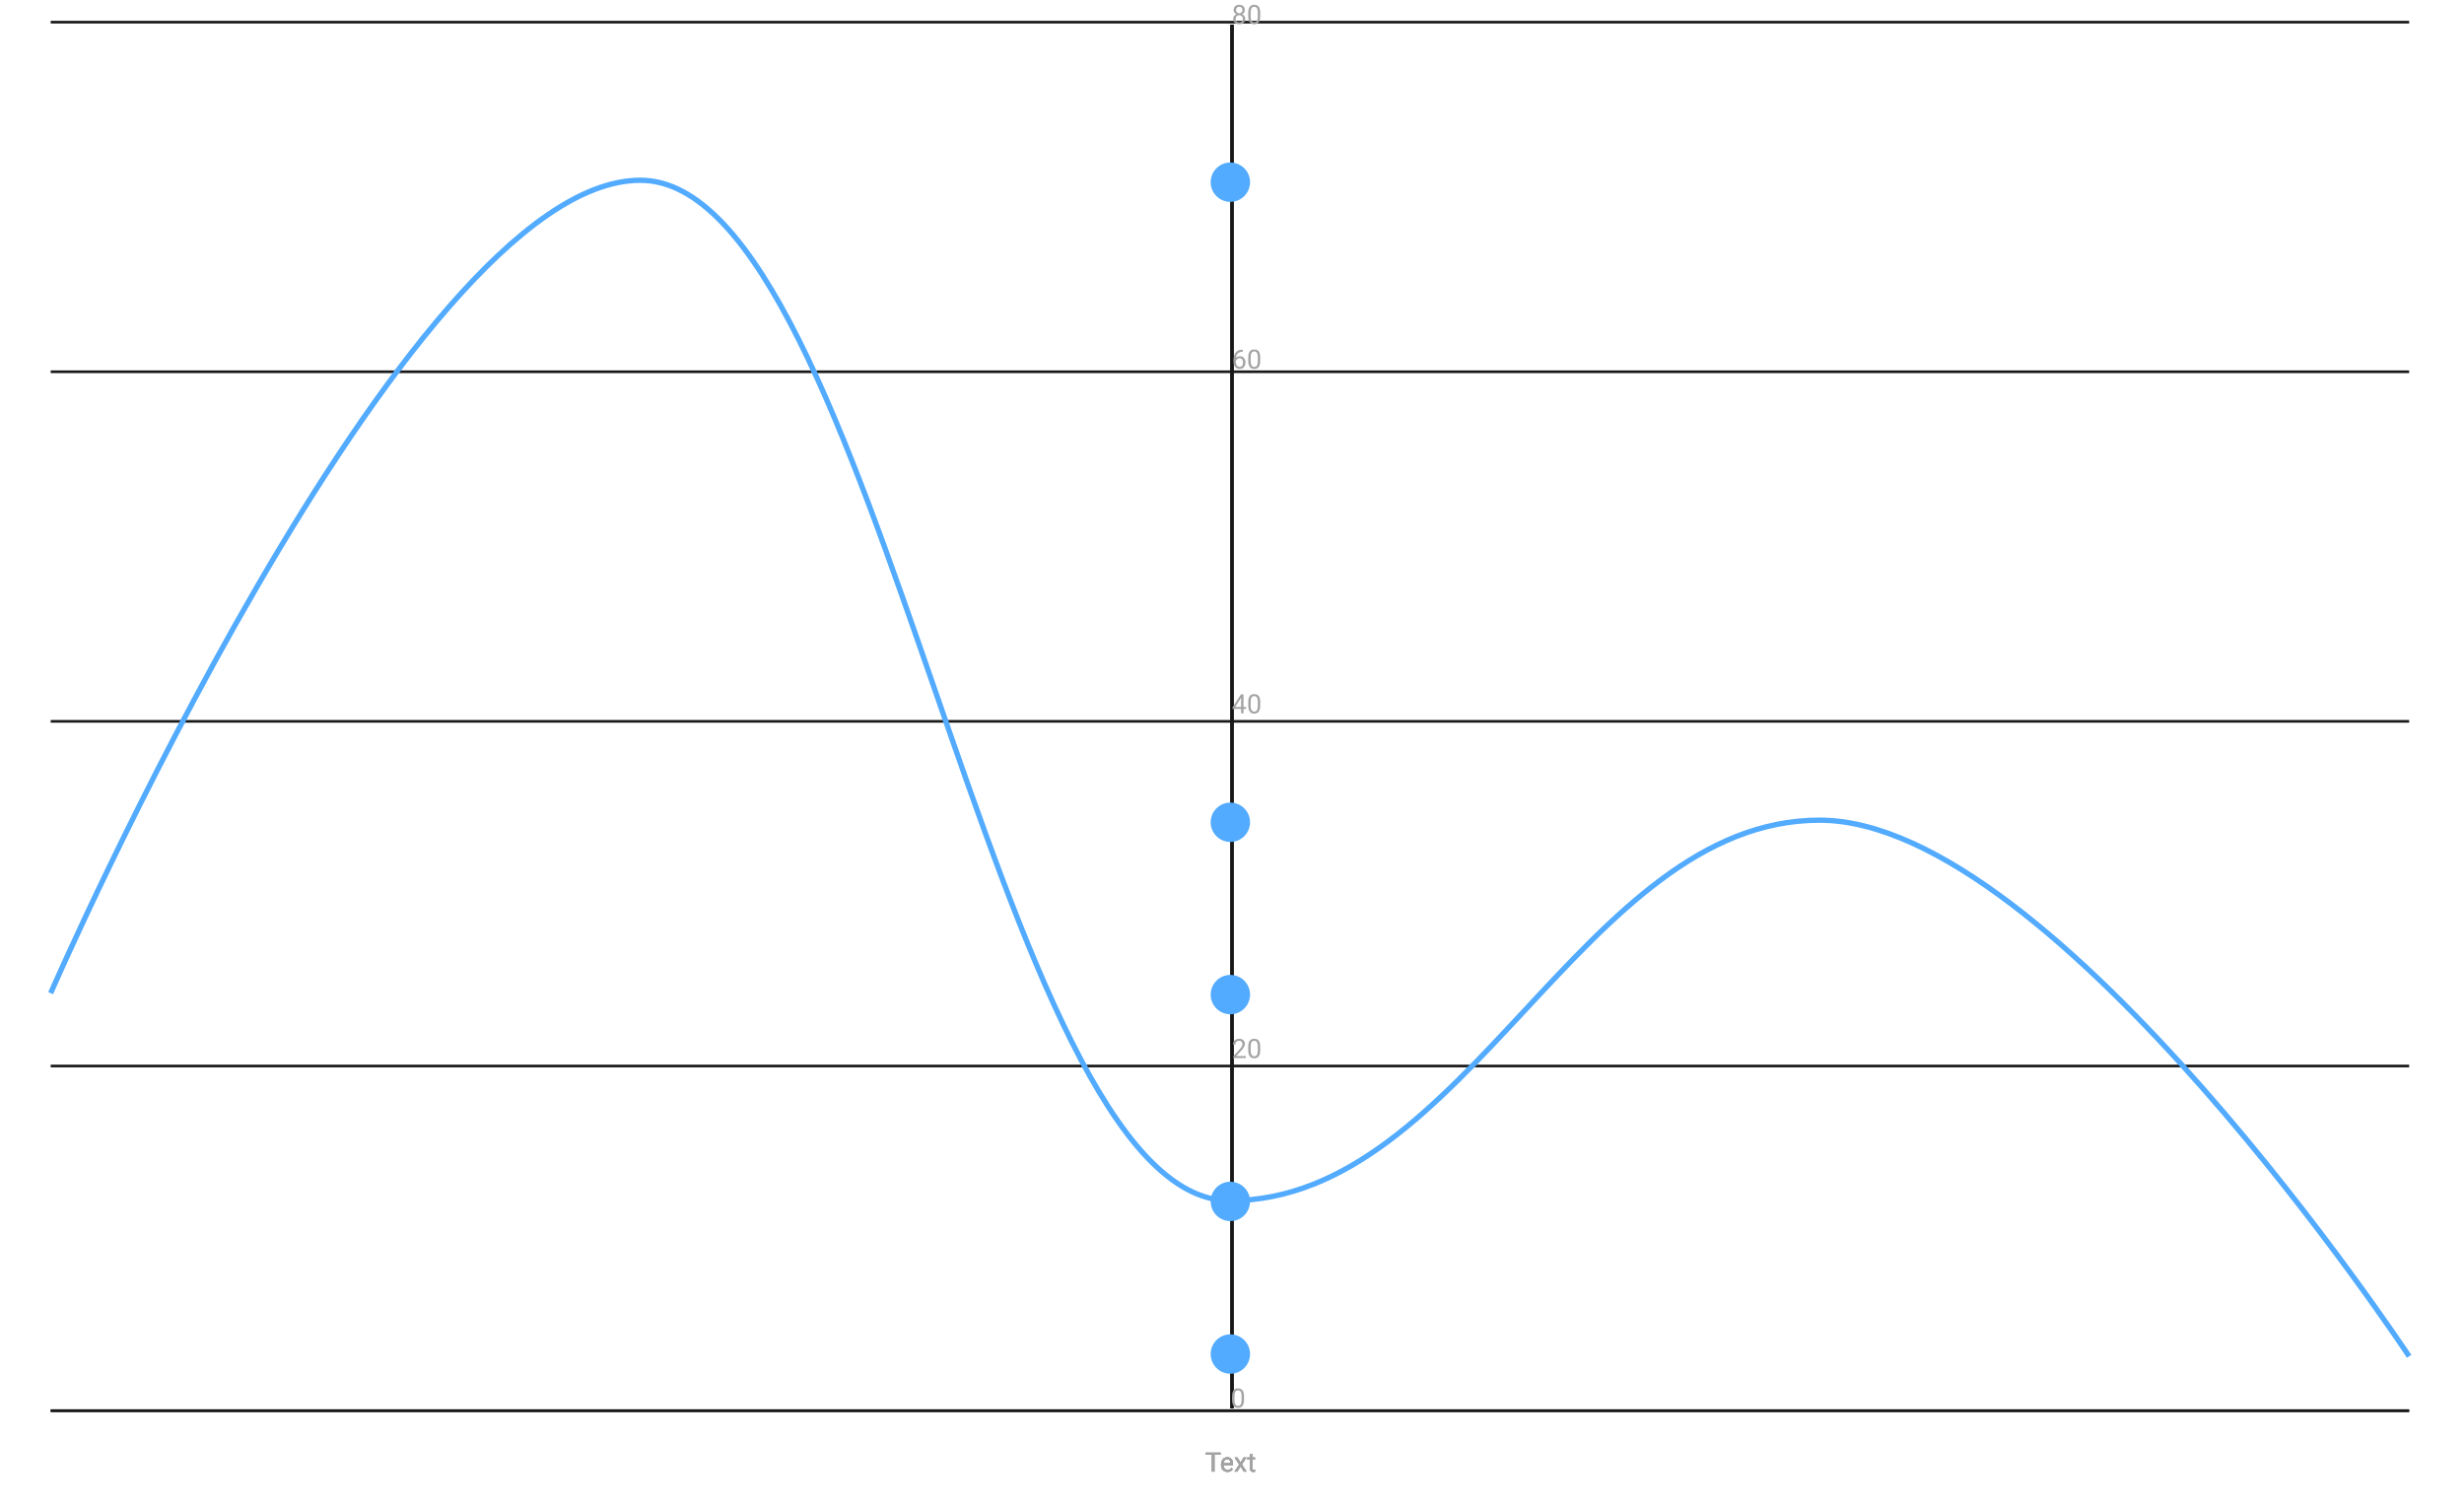 <svg width="924" height="565" viewBox="0 0 924 565" fill="none" xmlns="http://www.w3.org/2000/svg">
<path d="M462 9.232V528.072" stroke="#181818"/>
<path d="M462 9.232V528.072" stroke="#181818"/>
<path d="M462 9.232V528.072" stroke="#181818"/>
<path d="M462 9.232V528.072" stroke="#181818"/>
<path d="M462 9.232V528.072" stroke="#181818"/>
<path d="M19 528.995H903.428" stroke="#181818"/>
<path d="M19 399.747H903.428" stroke="#181818"/>
<path d="M19 270.499H903.428" stroke="#181818"/>
<path d="M19 139.404H903.428" stroke="#181818"/>
<path d="M19 8.309H903.428" stroke="#181818"/>
<path d="M19 528.995H903.428" stroke="#181818"/>
<path d="M462 9.232V528.072" stroke="#181818"/>
<path d="M455.409 544.734V551.843H454.481V544.734H455.409ZM457.694 544.734V545.505H452.201V544.734H457.694ZM460.316 551.941C459.948 551.941 459.615 551.879 459.315 551.755C459.019 551.628 458.763 551.451 458.549 551.223C458.337 550.995 458.174 550.725 458.06 550.413C457.946 550.1 457.889 549.758 457.889 549.387V549.182C457.889 548.752 457.953 548.37 458.08 548.035C458.207 547.696 458.379 547.41 458.597 547.175C458.816 546.941 459.063 546.763 459.34 546.643C459.616 546.523 459.903 546.462 460.199 546.462C460.577 546.462 460.902 546.527 461.176 546.658C461.452 546.788 461.679 546.97 461.854 547.205C462.03 547.436 462.16 547.709 462.245 548.025C462.33 548.337 462.372 548.679 462.372 549.05V549.456H458.427V548.718H461.469V548.65C461.456 548.415 461.407 548.188 461.322 547.966C461.241 547.745 461.11 547.563 460.931 547.419C460.752 547.276 460.508 547.205 460.199 547.205C459.994 547.205 459.805 547.248 459.633 547.336C459.46 547.421 459.312 547.548 459.188 547.717C459.065 547.886 458.969 548.093 458.9 548.337C458.832 548.581 458.798 548.863 458.798 549.182V549.387C458.798 549.638 458.832 549.874 458.9 550.095C458.972 550.313 459.074 550.505 459.208 550.671C459.345 550.837 459.509 550.968 459.701 551.062C459.896 551.156 460.118 551.204 460.365 551.204C460.684 551.204 460.954 551.138 461.176 551.008C461.397 550.878 461.591 550.704 461.757 550.486L462.304 550.92C462.19 551.093 462.045 551.257 461.869 551.414C461.693 551.57 461.477 551.697 461.22 551.794C460.966 551.892 460.665 551.941 460.316 551.941ZM464.037 546.56L465.194 548.484L466.366 546.56H467.426L465.697 549.167L467.479 551.843H466.434L465.214 549.861L463.993 551.843H462.943L464.721 549.167L462.997 546.56H464.037ZM470.599 546.56V547.253H467.743V546.56H470.599ZM468.71 545.276H469.613V550.535C469.613 550.714 469.641 550.849 469.696 550.94C469.751 551.031 469.823 551.091 469.911 551.121C469.999 551.15 470.093 551.164 470.194 551.164C470.269 551.164 470.347 551.158 470.429 551.145C470.513 551.129 470.577 551.116 470.619 551.106L470.624 551.843C470.552 551.866 470.458 551.887 470.341 551.907C470.227 551.929 470.088 551.941 469.926 551.941C469.704 551.941 469.501 551.897 469.315 551.809C469.13 551.721 468.982 551.575 468.871 551.37C468.763 551.161 468.71 550.881 468.71 550.53V545.276Z" fill="#A3A3A3"/>
<path d="M455.409 544.734V551.843H454.481V544.734H455.409ZM457.694 544.734V545.505H452.201V544.734H457.694ZM460.316 551.941C459.948 551.941 459.615 551.879 459.315 551.755C459.019 551.628 458.763 551.451 458.549 551.223C458.337 550.995 458.174 550.725 458.06 550.413C457.946 550.1 457.889 549.758 457.889 549.387V549.182C457.889 548.752 457.953 548.37 458.08 548.035C458.207 547.696 458.379 547.41 458.597 547.175C458.816 546.941 459.063 546.763 459.34 546.643C459.616 546.523 459.903 546.462 460.199 546.462C460.577 546.462 460.902 546.527 461.176 546.658C461.452 546.788 461.679 546.97 461.854 547.205C462.03 547.436 462.16 547.709 462.245 548.025C462.33 548.337 462.372 548.679 462.372 549.05V549.456H458.427V548.718H461.469V548.65C461.456 548.415 461.407 548.188 461.322 547.966C461.241 547.745 461.11 547.563 460.931 547.419C460.752 547.276 460.508 547.205 460.199 547.205C459.994 547.205 459.805 547.248 459.633 547.336C459.46 547.421 459.312 547.548 459.188 547.717C459.065 547.886 458.969 548.093 458.9 548.337C458.832 548.581 458.798 548.863 458.798 549.182V549.387C458.798 549.638 458.832 549.874 458.9 550.095C458.972 550.313 459.074 550.505 459.208 550.671C459.345 550.837 459.509 550.968 459.701 551.062C459.896 551.156 460.118 551.204 460.365 551.204C460.684 551.204 460.954 551.138 461.176 551.008C461.397 550.878 461.591 550.704 461.757 550.486L462.304 550.92C462.19 551.093 462.045 551.257 461.869 551.414C461.693 551.57 461.477 551.697 461.22 551.794C460.966 551.892 460.665 551.941 460.316 551.941ZM464.037 546.56L465.194 548.484L466.366 546.56H467.426L465.697 549.167L467.479 551.843H466.434L465.214 549.861L463.993 551.843H462.943L464.721 549.167L462.997 546.56H464.037ZM470.599 546.56V547.253H467.743V546.56H470.599ZM468.71 545.276H469.613V550.535C469.613 550.714 469.641 550.849 469.696 550.94C469.751 551.031 469.823 551.091 469.911 551.121C469.999 551.15 470.093 551.164 470.194 551.164C470.269 551.164 470.347 551.158 470.429 551.145C470.513 551.129 470.577 551.116 470.619 551.106L470.624 551.843C470.552 551.866 470.458 551.887 470.341 551.907C470.227 551.929 470.088 551.941 469.926 551.941C469.704 551.941 469.501 551.897 469.315 551.809C469.13 551.721 468.982 551.575 468.871 551.37C468.763 551.161 468.71 550.881 468.71 550.53V545.276Z" fill="#A3A3A3"/>
<path d="M455.409 544.734V551.843H454.481V544.734H455.409ZM457.694 544.734V545.505H452.201V544.734H457.694ZM460.316 551.941C459.948 551.941 459.615 551.879 459.315 551.755C459.019 551.628 458.763 551.451 458.549 551.223C458.337 550.995 458.174 550.725 458.06 550.413C457.946 550.1 457.889 549.758 457.889 549.387V549.182C457.889 548.752 457.953 548.37 458.08 548.035C458.207 547.696 458.379 547.41 458.597 547.175C458.816 546.941 459.063 546.763 459.34 546.643C459.616 546.523 459.903 546.462 460.199 546.462C460.577 546.462 460.902 546.527 461.176 546.658C461.452 546.788 461.679 546.97 461.854 547.205C462.03 547.436 462.16 547.709 462.245 548.025C462.33 548.337 462.372 548.679 462.372 549.05V549.456H458.427V548.718H461.469V548.65C461.456 548.415 461.407 548.188 461.322 547.966C461.241 547.745 461.11 547.563 460.931 547.419C460.752 547.276 460.508 547.205 460.199 547.205C459.994 547.205 459.805 547.248 459.633 547.336C459.46 547.421 459.312 547.548 459.188 547.717C459.065 547.886 458.969 548.093 458.9 548.337C458.832 548.581 458.798 548.863 458.798 549.182V549.387C458.798 549.638 458.832 549.874 458.9 550.095C458.972 550.313 459.074 550.505 459.208 550.671C459.345 550.837 459.509 550.968 459.701 551.062C459.896 551.156 460.118 551.204 460.365 551.204C460.684 551.204 460.954 551.138 461.176 551.008C461.397 550.878 461.591 550.704 461.757 550.486L462.304 550.92C462.19 551.093 462.045 551.257 461.869 551.414C461.693 551.57 461.477 551.697 461.22 551.794C460.966 551.892 460.665 551.941 460.316 551.941ZM464.037 546.56L465.194 548.484L466.366 546.56H467.426L465.697 549.167L467.479 551.843H466.434L465.214 549.861L463.993 551.843H462.943L464.721 549.167L462.997 546.56H464.037ZM470.599 546.56V547.253H467.743V546.56H470.599ZM468.71 545.276H469.613V550.535C469.613 550.714 469.641 550.849 469.696 550.94C469.751 551.031 469.823 551.091 469.911 551.121C469.999 551.15 470.093 551.164 470.194 551.164C470.269 551.164 470.347 551.158 470.429 551.145C470.513 551.129 470.577 551.116 470.619 551.106L470.624 551.843C470.552 551.866 470.458 551.887 470.341 551.907C470.227 551.929 470.088 551.941 469.926 551.941C469.704 551.941 469.501 551.897 469.315 551.809C469.13 551.721 468.982 551.575 468.871 551.37C468.763 551.161 468.71 550.881 468.71 550.53V545.276Z" fill="#A3A3A3"/>
<path d="M455.409 544.734V551.843H454.481V544.734H455.409ZM457.694 544.734V545.505H452.201V544.734H457.694ZM460.316 551.941C459.948 551.941 459.615 551.879 459.315 551.755C459.019 551.628 458.763 551.451 458.549 551.223C458.337 550.995 458.174 550.725 458.06 550.413C457.946 550.1 457.889 549.758 457.889 549.387V549.182C457.889 548.752 457.953 548.37 458.08 548.035C458.207 547.696 458.379 547.41 458.597 547.175C458.816 546.941 459.063 546.763 459.34 546.643C459.616 546.523 459.903 546.462 460.199 546.462C460.577 546.462 460.902 546.527 461.176 546.658C461.452 546.788 461.679 546.97 461.854 547.205C462.03 547.436 462.16 547.709 462.245 548.025C462.33 548.337 462.372 548.679 462.372 549.05V549.456H458.427V548.718H461.469V548.65C461.456 548.415 461.407 548.188 461.322 547.966C461.241 547.745 461.11 547.563 460.931 547.419C460.752 547.276 460.508 547.205 460.199 547.205C459.994 547.205 459.805 547.248 459.633 547.336C459.46 547.421 459.312 547.548 459.188 547.717C459.065 547.886 458.969 548.093 458.9 548.337C458.832 548.581 458.798 548.863 458.798 549.182V549.387C458.798 549.638 458.832 549.874 458.9 550.095C458.972 550.313 459.074 550.505 459.208 550.671C459.345 550.837 459.509 550.968 459.701 551.062C459.896 551.156 460.118 551.204 460.365 551.204C460.684 551.204 460.954 551.138 461.176 551.008C461.397 550.878 461.591 550.704 461.757 550.486L462.304 550.92C462.19 551.093 462.045 551.257 461.869 551.414C461.693 551.57 461.477 551.697 461.22 551.794C460.966 551.892 460.665 551.941 460.316 551.941ZM464.037 546.56L465.194 548.484L466.366 546.56H467.426L465.697 549.167L467.479 551.843H466.434L465.214 549.861L463.993 551.843H462.943L464.721 549.167L462.997 546.56H464.037ZM470.599 546.56V547.253H467.743V546.56H470.599ZM468.71 545.276H469.613V550.535C469.613 550.714 469.641 550.849 469.696 550.94C469.751 551.031 469.823 551.091 469.911 551.121C469.999 551.15 470.093 551.164 470.194 551.164C470.269 551.164 470.347 551.158 470.429 551.145C470.513 551.129 470.577 551.116 470.619 551.106L470.624 551.843C470.552 551.866 470.458 551.887 470.341 551.907C470.227 551.929 470.088 551.941 469.926 551.941C469.704 551.941 469.501 551.897 469.315 551.809C469.13 551.721 468.982 551.575 468.871 551.37C468.763 551.161 468.71 550.881 468.71 550.53V545.276Z" fill="#A3A3A3"/>
<path d="M455.409 544.734V551.843H454.481V544.734H455.409ZM457.694 544.734V545.505H452.201V544.734H457.694ZM460.316 551.941C459.948 551.941 459.615 551.879 459.315 551.755C459.019 551.628 458.763 551.451 458.549 551.223C458.337 550.995 458.174 550.725 458.06 550.413C457.946 550.1 457.889 549.758 457.889 549.387V549.182C457.889 548.752 457.953 548.37 458.08 548.035C458.207 547.696 458.379 547.41 458.597 547.175C458.816 546.941 459.063 546.763 459.34 546.643C459.616 546.523 459.903 546.462 460.199 546.462C460.577 546.462 460.902 546.527 461.176 546.658C461.452 546.788 461.679 546.97 461.854 547.205C462.03 547.436 462.16 547.709 462.245 548.025C462.33 548.337 462.372 548.679 462.372 549.05V549.456H458.427V548.718H461.469V548.65C461.456 548.415 461.407 548.188 461.322 547.966C461.241 547.745 461.11 547.563 460.931 547.419C460.752 547.276 460.508 547.205 460.199 547.205C459.994 547.205 459.805 547.248 459.633 547.336C459.46 547.421 459.312 547.548 459.188 547.717C459.065 547.886 458.969 548.093 458.9 548.337C458.832 548.581 458.798 548.863 458.798 549.182V549.387C458.798 549.638 458.832 549.874 458.9 550.095C458.972 550.313 459.074 550.505 459.208 550.671C459.345 550.837 459.509 550.968 459.701 551.062C459.896 551.156 460.118 551.204 460.365 551.204C460.684 551.204 460.954 551.138 461.176 551.008C461.397 550.878 461.591 550.704 461.757 550.486L462.304 550.92C462.19 551.093 462.045 551.257 461.869 551.414C461.693 551.57 461.477 551.697 461.22 551.794C460.966 551.892 460.665 551.941 460.316 551.941ZM464.037 546.56L465.194 548.484L466.366 546.56H467.426L465.697 549.167L467.479 551.843H466.434L465.214 549.861L463.993 551.843H462.943L464.721 549.167L462.997 546.56H464.037ZM470.599 546.56V547.253H467.743V546.56H470.599ZM468.71 545.276H469.613V550.535C469.613 550.714 469.641 550.849 469.696 550.94C469.751 551.031 469.823 551.091 469.911 551.121C469.999 551.15 470.093 551.164 470.194 551.164C470.269 551.164 470.347 551.158 470.429 551.145C470.513 551.129 470.577 551.116 470.619 551.106L470.624 551.843C470.552 551.866 470.458 551.887 470.341 551.907C470.227 551.929 470.088 551.941 469.926 551.941C469.704 551.941 469.501 551.897 469.315 551.809C469.13 551.721 468.982 551.575 468.871 551.37C468.763 551.161 468.71 550.881 468.71 550.53V545.276Z" fill="#A3A3A3"/>
<path d="M466.507 523.719V524.802C466.507 525.385 466.455 525.877 466.351 526.277C466.247 526.677 466.097 527 465.902 527.244C465.707 527.488 465.471 527.665 465.194 527.776C464.921 527.884 464.611 527.937 464.266 527.937C463.993 527.937 463.741 527.903 463.509 527.835C463.278 527.766 463.07 527.657 462.884 527.508C462.702 527.355 462.546 527.156 462.416 526.912C462.285 526.668 462.186 526.372 462.118 526.023C462.049 525.675 462.015 525.268 462.015 524.802V523.719C462.015 523.136 462.067 522.648 462.172 522.254C462.279 521.86 462.43 521.544 462.626 521.306C462.821 521.066 463.055 520.893 463.329 520.789C463.605 520.685 463.915 520.633 464.257 520.633C464.533 520.633 464.787 520.667 465.018 520.735C465.253 520.8 465.461 520.906 465.643 521.052C465.826 521.196 465.98 521.388 466.107 521.629C466.237 521.866 466.337 522.158 466.405 522.503C466.473 522.848 466.507 523.253 466.507 523.719ZM465.599 524.949V523.567C465.599 523.248 465.58 522.968 465.541 522.727C465.505 522.483 465.451 522.275 465.38 522.102C465.308 521.93 465.217 521.79 465.106 521.682C464.999 521.575 464.873 521.497 464.73 521.448C464.59 521.396 464.432 521.37 464.257 521.37C464.042 521.37 463.851 521.411 463.685 521.492C463.519 521.57 463.379 521.695 463.265 521.868C463.155 522.04 463.07 522.267 463.011 522.547C462.953 522.827 462.923 523.167 462.923 523.567V524.949C462.923 525.268 462.941 525.55 462.977 525.794C463.016 526.038 463.073 526.249 463.148 526.428C463.223 526.604 463.314 526.749 463.422 526.863C463.529 526.977 463.653 527.062 463.793 527.117C463.936 527.169 464.094 527.195 464.266 527.195C464.488 527.195 464.681 527.153 464.847 527.068C465.013 526.983 465.152 526.852 465.262 526.673C465.376 526.49 465.461 526.258 465.516 525.974C465.572 525.688 465.599 525.346 465.599 524.949Z" fill="#A3A3A3"/>
<path d="M467.156 396.003V396.745H462.502V396.096L464.832 393.503C465.118 393.184 465.339 392.914 465.496 392.692C465.655 392.468 465.766 392.267 465.828 392.092C465.893 391.913 465.925 391.73 465.925 391.545C465.925 391.31 465.876 391.099 465.779 390.91C465.684 390.718 465.544 390.565 465.359 390.451C465.173 390.337 464.949 390.28 464.685 390.28C464.369 390.28 464.106 390.342 463.894 390.466C463.686 390.586 463.529 390.755 463.425 390.973C463.321 391.192 463.269 391.442 463.269 391.725H462.366C462.366 391.325 462.454 390.959 462.629 390.627C462.805 390.295 463.066 390.031 463.411 389.836C463.756 389.637 464.181 389.538 464.685 389.538C465.134 389.538 465.518 389.618 465.837 389.777C466.156 389.933 466.401 390.155 466.57 390.441C466.742 390.724 466.829 391.056 466.829 391.437C466.829 391.646 466.793 391.857 466.721 392.072C466.653 392.284 466.557 392.495 466.433 392.707C466.313 392.918 466.171 393.127 466.008 393.332C465.849 393.537 465.678 393.739 465.496 393.937L463.591 396.003H467.156ZM472.585 392.624V393.708C472.585 394.291 472.533 394.782 472.429 395.182C472.325 395.583 472.175 395.905 471.98 396.149C471.785 396.393 471.549 396.571 471.272 396.681C470.999 396.789 470.689 396.843 470.344 396.843C470.071 396.843 469.819 396.808 469.587 396.74C469.356 396.672 469.148 396.563 468.962 396.413C468.78 396.26 468.624 396.061 468.494 395.817C468.363 395.573 468.264 395.277 468.196 394.929C468.127 394.58 468.093 394.173 468.093 393.708V392.624C468.093 392.041 468.145 391.553 468.25 391.159C468.357 390.765 468.508 390.449 468.704 390.212C468.899 389.971 469.133 389.798 469.407 389.694C469.683 389.59 469.993 389.538 470.335 389.538C470.611 389.538 470.865 389.572 471.096 389.64C471.331 389.706 471.539 389.811 471.721 389.958C471.904 390.101 472.058 390.293 472.185 390.534C472.315 390.772 472.415 391.063 472.483 391.408C472.551 391.753 472.585 392.158 472.585 392.624ZM471.677 393.854V392.472C471.677 392.153 471.658 391.874 471.619 391.633C471.583 391.388 471.529 391.18 471.458 391.008C471.386 390.835 471.295 390.695 471.184 390.588C471.077 390.48 470.951 390.402 470.808 390.353C470.668 390.301 470.51 390.275 470.335 390.275C470.12 390.275 469.929 390.316 469.763 390.397C469.597 390.475 469.457 390.601 469.343 390.773C469.233 390.946 469.148 391.172 469.089 391.452C469.031 391.732 469.001 392.072 469.001 392.472V393.854C469.001 394.173 469.019 394.455 469.055 394.699C469.094 394.943 469.151 395.155 469.226 395.334C469.301 395.51 469.392 395.654 469.5 395.768C469.607 395.882 469.731 395.967 469.871 396.022C470.014 396.074 470.172 396.1 470.344 396.1C470.566 396.1 470.759 396.058 470.925 395.973C471.091 395.889 471.23 395.757 471.34 395.578C471.454 395.396 471.539 395.163 471.594 394.88C471.65 394.593 471.677 394.251 471.677 393.854Z" fill="#A3A3A3"/>
<path d="M467.302 265.104V265.846H462.166V265.314L465.349 260.387H466.086L465.295 261.813L463.191 265.104H467.302ZM466.311 260.387V267.496H465.408V260.387H466.311ZM472.585 263.375V264.459C472.585 265.042 472.533 265.534 472.429 265.934C472.325 266.334 472.175 266.657 471.98 266.901C471.785 267.145 471.549 267.322 471.272 267.433C470.999 267.54 470.689 267.594 470.344 267.594C470.071 267.594 469.819 267.56 469.587 267.492C469.356 267.423 469.148 267.314 468.962 267.164C468.78 267.011 468.624 266.813 468.494 266.569C468.363 266.325 468.264 266.028 468.196 265.68C468.127 265.332 468.093 264.925 468.093 264.459V263.375C468.093 262.793 468.145 262.304 468.25 261.91C468.357 261.517 468.508 261.201 468.704 260.963C468.899 260.722 469.133 260.55 469.407 260.446C469.683 260.341 469.993 260.289 470.335 260.289C470.611 260.289 470.865 260.324 471.096 260.392C471.331 260.457 471.539 260.563 471.721 260.709C471.904 260.853 472.058 261.045 472.185 261.285C472.315 261.523 472.415 261.814 472.483 262.159C472.551 262.505 472.585 262.91 472.585 263.375ZM471.677 264.606V263.224C471.677 262.905 471.658 262.625 471.619 262.384C471.583 262.14 471.529 261.932 471.458 261.759C471.386 261.587 471.295 261.447 471.184 261.339C471.077 261.232 470.951 261.154 470.808 261.105C470.668 261.053 470.51 261.027 470.335 261.027C470.12 261.027 469.929 261.067 469.763 261.149C469.597 261.227 469.457 261.352 469.343 261.525C469.233 261.697 469.148 261.923 469.089 262.203C469.031 262.483 469.001 262.824 469.001 263.224V264.606C469.001 264.925 469.019 265.206 469.055 265.451C469.094 265.695 469.151 265.906 469.226 266.085C469.301 266.261 469.392 266.406 469.5 266.52C469.607 266.634 469.731 266.718 469.871 266.774C470.014 266.826 470.172 266.852 470.344 266.852C470.566 266.852 470.759 266.81 470.925 266.725C471.091 266.64 471.23 266.508 471.34 266.329C471.454 266.147 471.539 265.914 471.594 265.631C471.65 265.345 471.677 265.003 471.677 264.606Z" fill="#A3A3A3"/>
<path d="M465.964 131.129H466.043V131.896H465.964C465.486 131.896 465.085 131.974 464.763 132.13C464.441 132.283 464.185 132.49 463.997 132.75C463.808 133.008 463.671 133.297 463.586 133.62C463.505 133.942 463.464 134.269 463.464 134.601V135.646C463.464 135.962 463.502 136.242 463.577 136.486C463.652 136.727 463.754 136.93 463.884 137.096C464.015 137.262 464.161 137.388 464.324 137.472C464.49 137.557 464.662 137.599 464.841 137.599C465.05 137.599 465.235 137.56 465.398 137.482C465.561 137.401 465.697 137.288 465.808 137.145C465.922 136.999 466.008 136.826 466.067 136.627C466.126 136.429 466.155 136.211 466.155 135.973C466.155 135.762 466.129 135.558 466.077 135.363C466.025 135.164 465.945 134.988 465.837 134.835C465.73 134.679 465.595 134.557 465.432 134.469C465.273 134.378 465.082 134.333 464.861 134.333C464.61 134.333 464.376 134.394 464.158 134.518C463.943 134.639 463.765 134.798 463.626 134.997C463.489 135.192 463.411 135.405 463.391 135.636L462.913 135.631C462.958 135.267 463.043 134.956 463.167 134.699C463.293 134.438 463.45 134.227 463.635 134.064C463.824 133.898 464.034 133.778 464.265 133.703C464.5 133.625 464.747 133.585 465.007 133.585C465.362 133.585 465.668 133.652 465.925 133.786C466.182 133.919 466.394 134.098 466.56 134.323C466.726 134.544 466.848 134.795 466.926 135.075C467.008 135.351 467.048 135.636 467.048 135.929C467.048 136.264 467.001 136.579 466.907 136.872C466.812 137.165 466.671 137.422 466.482 137.643C466.296 137.864 466.067 138.037 465.793 138.161C465.52 138.284 465.203 138.346 464.841 138.346C464.457 138.346 464.122 138.268 463.835 138.112C463.549 137.952 463.311 137.741 463.123 137.477C462.934 137.213 462.792 136.92 462.698 136.598C462.603 136.276 462.556 135.949 462.556 135.617V135.192C462.556 134.691 462.607 134.199 462.708 133.717C462.808 133.236 462.983 132.799 463.23 132.409C463.481 132.018 463.827 131.707 464.27 131.476C464.713 131.245 465.278 131.129 465.964 131.129ZM472.585 134.127V135.211C472.585 135.794 472.533 136.286 472.429 136.686C472.325 137.086 472.175 137.409 471.98 137.653C471.785 137.897 471.549 138.074 471.272 138.185C470.999 138.292 470.689 138.346 470.344 138.346C470.071 138.346 469.819 138.312 469.587 138.244C469.356 138.175 469.148 138.066 468.962 137.917C468.78 137.764 468.624 137.565 468.494 137.321C468.363 137.077 468.264 136.78 468.196 136.432C468.127 136.084 468.093 135.677 468.093 135.211V134.127C468.093 133.545 468.145 133.056 468.25 132.663C468.357 132.269 468.508 131.953 468.704 131.715C468.899 131.474 469.133 131.302 469.407 131.198C469.683 131.094 469.993 131.042 470.335 131.042C470.611 131.042 470.865 131.076 471.096 131.144C471.331 131.209 471.539 131.315 471.721 131.461C471.904 131.605 472.058 131.797 472.185 132.038C472.315 132.275 472.415 132.567 472.483 132.912C472.551 133.257 472.585 133.662 472.585 134.127ZM471.677 135.358V133.976C471.677 133.657 471.658 133.377 471.619 133.136C471.583 132.892 471.529 132.684 471.458 132.511C471.386 132.339 471.295 132.199 471.184 132.091C471.077 131.984 470.951 131.906 470.808 131.857C470.668 131.805 470.51 131.779 470.335 131.779C470.12 131.779 469.929 131.819 469.763 131.901C469.597 131.979 469.457 132.104 469.343 132.277C469.233 132.449 469.148 132.676 469.089 132.956C469.031 133.236 469.001 133.576 469.001 133.976V135.358C469.001 135.677 469.019 135.958 469.055 136.203C469.094 136.447 469.151 136.658 469.226 136.837C469.301 137.013 469.392 137.158 469.5 137.272C469.607 137.386 469.731 137.471 469.871 137.526C470.014 137.578 470.172 137.604 470.344 137.604C470.566 137.604 470.759 137.562 470.925 137.477C471.091 137.392 471.23 137.261 471.34 137.082C471.454 136.899 471.539 136.667 471.594 136.383C471.65 136.097 471.677 135.755 471.677 135.358Z" fill="#A3A3A3"/>
<path d="M466.98 7.076C466.98 7.509 466.879 7.877 466.677 8.18C466.479 8.479 466.209 8.707 465.867 8.863C465.528 9.02 465.146 9.098 464.719 9.098C464.293 9.098 463.909 9.02 463.567 8.863C463.225 8.707 462.955 8.479 462.756 8.18C462.558 7.877 462.459 7.509 462.459 7.076C462.459 6.793 462.512 6.534 462.62 6.3C462.73 6.062 462.885 5.855 463.084 5.68C463.285 5.504 463.523 5.369 463.796 5.274C464.073 5.177 464.377 5.128 464.71 5.128C465.146 5.128 465.535 5.213 465.876 5.382C466.218 5.548 466.487 5.777 466.682 6.07C466.881 6.363 466.98 6.699 466.98 7.076ZM466.072 7.057C466.072 6.793 466.015 6.56 465.901 6.358C465.787 6.153 465.627 5.994 465.422 5.88C465.217 5.766 464.98 5.709 464.71 5.709C464.433 5.709 464.194 5.766 463.992 5.88C463.793 5.994 463.639 6.153 463.528 6.358C463.417 6.56 463.362 6.793 463.362 7.057C463.362 7.33 463.416 7.564 463.523 7.76C463.634 7.952 463.79 8.1 463.992 8.204C464.197 8.305 464.439 8.355 464.719 8.355C464.999 8.355 465.24 8.305 465.442 8.204C465.644 8.1 465.798 7.952 465.906 7.76C466.016 7.564 466.072 7.33 466.072 7.057ZM466.814 3.741C466.814 4.086 466.723 4.397 466.541 4.674C466.358 4.951 466.109 5.169 465.793 5.328C465.478 5.488 465.12 5.567 464.719 5.567C464.312 5.567 463.949 5.488 463.63 5.328C463.315 5.169 463.067 4.951 462.888 4.674C462.709 4.397 462.62 4.086 462.62 3.741C462.62 3.328 462.709 2.976 462.888 2.687C463.071 2.397 463.32 2.175 463.635 2.022C463.951 1.869 464.311 1.793 464.714 1.793C465.121 1.793 465.483 1.869 465.798 2.022C466.114 2.175 466.362 2.397 466.541 2.687C466.723 2.976 466.814 3.328 466.814 3.741ZM465.911 3.756C465.911 3.518 465.86 3.308 465.759 3.126C465.658 2.944 465.518 2.8 465.339 2.696C465.16 2.589 464.952 2.535 464.714 2.535C464.477 2.535 464.268 2.586 464.089 2.687C463.914 2.784 463.775 2.924 463.674 3.106C463.577 3.289 463.528 3.505 463.528 3.756C463.528 4 463.577 4.213 463.674 4.396C463.775 4.578 463.915 4.719 464.094 4.82C464.273 4.921 464.482 4.972 464.719 4.972C464.957 4.972 465.164 4.921 465.339 4.82C465.518 4.719 465.658 4.578 465.759 4.396C465.86 4.213 465.911 4 465.911 3.756ZM472.585 4.879V5.963C472.585 6.546 472.533 7.037 472.429 7.438C472.325 7.838 472.175 8.16 471.98 8.404C471.785 8.648 471.549 8.826 471.272 8.937C470.999 9.044 470.689 9.098 470.344 9.098C470.071 9.098 469.819 9.063 469.587 8.995C469.356 8.927 469.148 8.818 468.962 8.668C468.78 8.515 468.624 8.316 468.494 8.072C468.363 7.828 468.264 7.532 468.196 7.184C468.127 6.835 468.093 6.428 468.093 5.963V4.879C468.093 4.296 468.145 3.808 468.25 3.414C468.357 3.02 468.508 2.704 468.704 2.467C468.899 2.226 469.133 2.053 469.407 1.949C469.683 1.845 469.993 1.793 470.335 1.793C470.611 1.793 470.865 1.827 471.096 1.896C471.331 1.961 471.539 2.066 471.721 2.213C471.904 2.356 472.058 2.548 472.185 2.789C472.315 3.027 472.415 3.318 472.483 3.663C472.551 4.008 472.585 4.413 472.585 4.879ZM471.677 6.109V4.728C471.677 4.409 471.658 4.129 471.619 3.888C471.583 3.644 471.529 3.435 471.458 3.263C471.386 3.09 471.295 2.95 471.184 2.843C471.077 2.735 470.951 2.657 470.808 2.608C470.668 2.556 470.51 2.53 470.335 2.53C470.12 2.53 469.929 2.571 469.763 2.652C469.597 2.73 469.457 2.856 469.343 3.028C469.233 3.201 469.148 3.427 469.089 3.707C469.031 3.987 469.001 4.327 469.001 4.728V6.109C469.001 6.428 469.019 6.71 469.055 6.954C469.094 7.198 469.151 7.41 469.226 7.589C469.301 7.765 469.392 7.91 469.5 8.023C469.607 8.137 469.731 8.222 469.871 8.277C470.014 8.329 470.172 8.355 470.344 8.355C470.566 8.355 470.759 8.313 470.925 8.229C471.091 8.144 471.23 8.012 471.34 7.833C471.454 7.651 471.539 7.418 471.594 7.135C471.65 6.848 471.677 6.507 471.677 6.109Z" fill="#A3A3A3"/>
<path d="M19 372.419C19 372.419 151.664 67.601 240.107 67.601C328.55 67.601 372.771 450.245 461.214 450.245C549.657 450.245 593.878 307.564 682.321 307.564C770.764 307.564 903.428 508.615 903.428 508.615" stroke="#52ABFE" stroke-width="2"/>
<path d="M461.385 380.359C459.427 380.359 457.549 379.582 456.163 378.197C454.778 376.812 454 374.934 454 372.976C453.999 371.017 454.777 369.139 456.161 367.753C457.545 366.368 459.423 365.589 461.382 365.588C463.34 365.587 465.219 366.364 466.604 367.748C467.99 369.132 468.769 371.01 468.771 372.968C468.772 374.927 467.996 376.806 466.612 378.192C465.229 379.578 463.351 380.357 461.393 380.359H461.385Z" fill="#52ABFE"/>
<path d="M461.385 75.703C459.427 75.703 457.549 74.925 456.163 73.54C454.778 72.155 454 70.277 454 68.319C453.999 66.36 454.777 64.482 456.161 63.096C457.545 61.711 459.423 60.932 461.382 60.931C463.34 60.93 465.219 61.707 466.604 63.091C467.99 64.475 468.769 66.353 468.771 68.311C468.772 70.27 467.996 72.149 466.612 73.535C465.229 74.921 463.351 75.701 461.393 75.703L461.385 75.703Z" fill="#52ABFE"/>
<path d="M461.385 457.909C459.427 457.909 457.548 457.131 456.163 455.746C454.778 454.361 454 452.483 454 450.525C453.999 448.566 454.777 446.688 456.161 445.302C457.545 443.917 459.423 443.138 461.382 443.137C463.34 443.136 465.219 443.913 466.604 445.297C467.99 446.681 468.769 448.559 468.771 450.517C468.772 452.476 467.996 454.355 466.612 455.741C465.229 457.127 463.351 457.907 461.393 457.909H461.385Z" fill="#52ABFE"/>
<path d="M461.385 315.735C459.427 315.735 457.549 314.957 456.164 313.573C454.778 312.188 454 310.31 454 308.351C453.999 306.393 454.777 304.514 456.161 303.129C457.545 301.744 459.423 300.965 461.382 300.964C463.34 300.963 465.219 301.74 466.604 303.124C467.99 304.508 468.769 306.385 468.771 308.344C468.772 310.302 467.996 312.181 466.612 313.567C465.229 314.953 463.351 315.733 461.393 315.735H461.385Z" fill="#52ABFE"/>
<path d="M461.385 515.147C459.427 515.147 457.549 514.369 456.164 512.984C454.778 511.6 454 509.722 454 507.763C453.999 505.805 454.777 503.926 456.161 502.541C457.545 501.156 459.423 500.377 461.382 500.376C463.34 500.375 465.219 501.152 466.604 502.536C467.99 503.92 468.769 505.797 468.771 507.756C468.772 509.714 467.996 511.593 466.612 512.979C465.229 514.365 463.351 515.145 461.393 515.147H461.385Z" fill="#52ABFE"/>
</svg>
